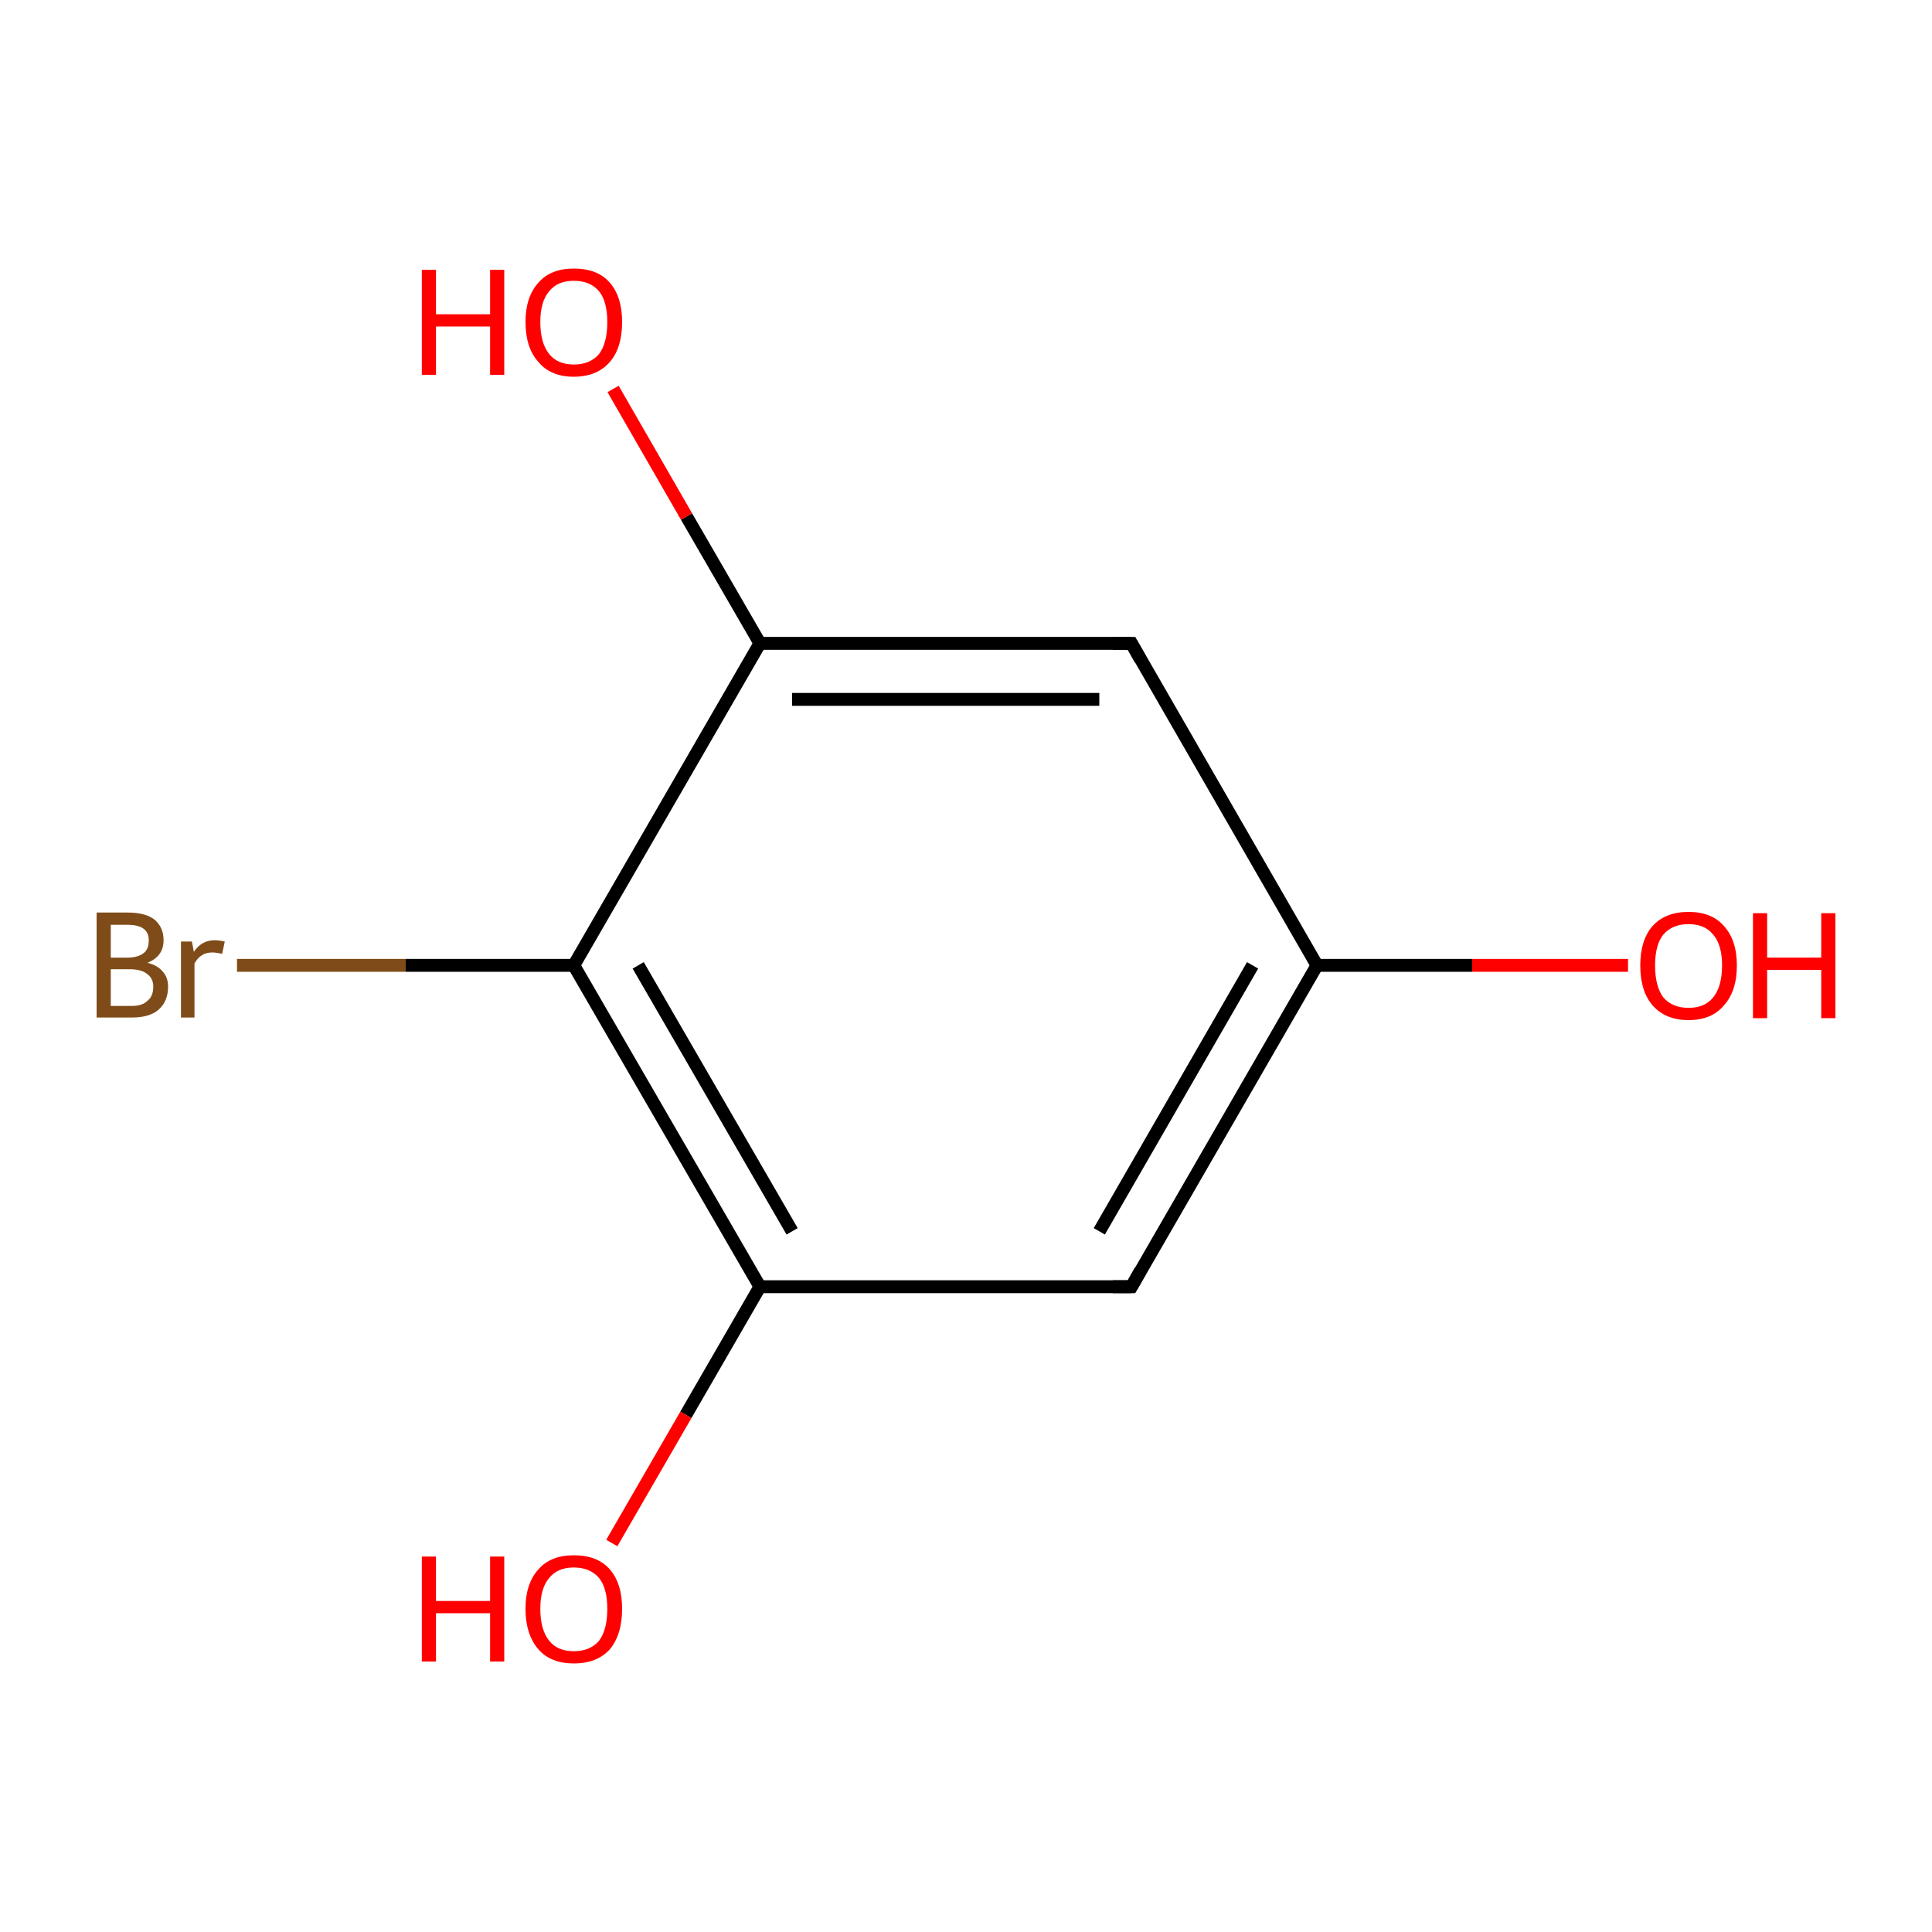 <?xml version='1.0' encoding='iso-8859-1'?>
<svg version='1.1' baseProfile='full'
              xmlns='http://www.w3.org/2000/svg'
                      xmlns:rdkit='http://www.rdkit.org/xml'
                      xmlns:xlink='http://www.w3.org/1999/xlink'
                  xml:space='preserve'
width='300px' height='300px' viewBox='0 0 300 300'>
<!-- END OF HEADER -->
<rect style='opacity:1.0;fill:#FFFFFF;stroke:none' width='300.0' height='300.0' x='0.0' y='0.0'> </rect>
<path class='bond-0 atom-0 atom-1' d='M 252.8,149.9 L 228.6,149.9' style='fill:none;fill-rule:evenodd;stroke:#FF0000;stroke-width:2.0px;stroke-linecap:butt;stroke-linejoin:miter;stroke-opacity:1' />
<path class='bond-0 atom-0 atom-1' d='M 228.6,149.9 L 204.5,149.9' style='fill:none;fill-rule:evenodd;stroke:#000000;stroke-width:2.0px;stroke-linecap:butt;stroke-linejoin:miter;stroke-opacity:1' />
<path class='bond-1 atom-1 atom-2' d='M 204.5,149.9 L 175.7,199.8' style='fill:none;fill-rule:evenodd;stroke:#000000;stroke-width:2.0px;stroke-linecap:butt;stroke-linejoin:miter;stroke-opacity:1' />
<path class='bond-1 atom-1 atom-2' d='M 194.5,149.9 L 170.7,191.2' style='fill:none;fill-rule:evenodd;stroke:#000000;stroke-width:2.0px;stroke-linecap:butt;stroke-linejoin:miter;stroke-opacity:1' />
<path class='bond-2 atom-2 atom-3' d='M 175.7,199.8 L 118.0,199.8' style='fill:none;fill-rule:evenodd;stroke:#000000;stroke-width:2.0px;stroke-linecap:butt;stroke-linejoin:miter;stroke-opacity:1' />
<path class='bond-3 atom-3 atom-4' d='M 118.0,199.8 L 106.5,219.7' style='fill:none;fill-rule:evenodd;stroke:#000000;stroke-width:2.0px;stroke-linecap:butt;stroke-linejoin:miter;stroke-opacity:1' />
<path class='bond-3 atom-3 atom-4' d='M 106.5,219.7 L 95.0,239.6' style='fill:none;fill-rule:evenodd;stroke:#FF0000;stroke-width:2.0px;stroke-linecap:butt;stroke-linejoin:miter;stroke-opacity:1' />
<path class='bond-4 atom-3 atom-5' d='M 118.0,199.8 L 89.1,149.9' style='fill:none;fill-rule:evenodd;stroke:#000000;stroke-width:2.0px;stroke-linecap:butt;stroke-linejoin:miter;stroke-opacity:1' />
<path class='bond-4 atom-3 atom-5' d='M 123.0,191.2 L 99.1,149.9' style='fill:none;fill-rule:evenodd;stroke:#000000;stroke-width:2.0px;stroke-linecap:butt;stroke-linejoin:miter;stroke-opacity:1' />
<path class='bond-5 atom-5 atom-6' d='M 89.1,149.9 L 63.0,149.9' style='fill:none;fill-rule:evenodd;stroke:#000000;stroke-width:2.0px;stroke-linecap:butt;stroke-linejoin:miter;stroke-opacity:1' />
<path class='bond-5 atom-5 atom-6' d='M 63.0,149.9 L 36.8,149.9' style='fill:none;fill-rule:evenodd;stroke:#7F4C19;stroke-width:2.0px;stroke-linecap:butt;stroke-linejoin:miter;stroke-opacity:1' />
<path class='bond-6 atom-5 atom-7' d='M 89.1,149.9 L 118.0,99.9' style='fill:none;fill-rule:evenodd;stroke:#000000;stroke-width:2.0px;stroke-linecap:butt;stroke-linejoin:miter;stroke-opacity:1' />
<path class='bond-7 atom-7 atom-8' d='M 118.0,99.9 L 106.6,80.2' style='fill:none;fill-rule:evenodd;stroke:#000000;stroke-width:2.0px;stroke-linecap:butt;stroke-linejoin:miter;stroke-opacity:1' />
<path class='bond-7 atom-7 atom-8' d='M 106.6,80.2 L 95.2,60.4' style='fill:none;fill-rule:evenodd;stroke:#FF0000;stroke-width:2.0px;stroke-linecap:butt;stroke-linejoin:miter;stroke-opacity:1' />
<path class='bond-8 atom-7 atom-9' d='M 118.0,99.9 L 175.7,99.9' style='fill:none;fill-rule:evenodd;stroke:#000000;stroke-width:2.0px;stroke-linecap:butt;stroke-linejoin:miter;stroke-opacity:1' />
<path class='bond-8 atom-7 atom-9' d='M 123.0,108.6 L 170.7,108.6' style='fill:none;fill-rule:evenodd;stroke:#000000;stroke-width:2.0px;stroke-linecap:butt;stroke-linejoin:miter;stroke-opacity:1' />
<path class='bond-9 atom-9 atom-1' d='M 175.7,99.9 L 204.5,149.9' style='fill:none;fill-rule:evenodd;stroke:#000000;stroke-width:2.0px;stroke-linecap:butt;stroke-linejoin:miter;stroke-opacity:1' />
<path d='M 177.1,197.3 L 175.7,199.8 L 172.8,199.8' style='fill:none;stroke:#000000;stroke-width:2.0px;stroke-linecap:butt;stroke-linejoin:miter;stroke-miterlimit:10;stroke-opacity:1;' />
<path d='M 172.8,99.9 L 175.7,99.9 L 177.1,102.4' style='fill:none;stroke:#000000;stroke-width:2.0px;stroke-linecap:butt;stroke-linejoin:miter;stroke-miterlimit:10;stroke-opacity:1;' />
<path class='atom-0' d='M 254.7 149.9
Q 254.7 146.0, 256.6 143.8
Q 258.6 141.6, 262.2 141.6
Q 265.8 141.6, 267.7 143.8
Q 269.7 146.0, 269.7 149.9
Q 269.7 153.9, 267.7 156.1
Q 265.8 158.4, 262.2 158.4
Q 258.6 158.4, 256.6 156.1
Q 254.7 153.9, 254.7 149.9
M 262.2 156.5
Q 264.7 156.5, 266.0 154.9
Q 267.4 153.2, 267.4 149.9
Q 267.4 146.7, 266.0 145.1
Q 264.7 143.5, 262.2 143.5
Q 259.7 143.5, 258.3 145.1
Q 257.0 146.7, 257.0 149.9
Q 257.0 153.2, 258.3 154.9
Q 259.7 156.5, 262.2 156.5
' fill='#FF0000'/>
<path class='atom-0' d='M 272.2 141.8
L 274.4 141.8
L 274.4 148.7
L 282.8 148.7
L 282.8 141.8
L 285.0 141.8
L 285.0 158.1
L 282.8 158.1
L 282.8 150.6
L 274.4 150.6
L 274.4 158.1
L 272.2 158.1
L 272.2 141.8
' fill='#FF0000'/>
<path class='atom-4' d='M 65.5 241.7
L 67.7 241.7
L 67.7 248.6
L 76.1 248.6
L 76.1 241.7
L 78.3 241.7
L 78.3 258.0
L 76.1 258.0
L 76.1 250.5
L 67.7 250.5
L 67.7 258.0
L 65.5 258.0
L 65.5 241.7
' fill='#FF0000'/>
<path class='atom-4' d='M 81.6 249.8
Q 81.6 245.9, 83.6 243.7
Q 85.5 241.5, 89.1 241.5
Q 92.8 241.5, 94.7 243.7
Q 96.6 245.9, 96.6 249.8
Q 96.6 253.8, 94.7 256.1
Q 92.7 258.3, 89.1 258.3
Q 85.5 258.3, 83.6 256.1
Q 81.6 253.8, 81.6 249.8
M 89.1 256.4
Q 91.6 256.4, 93.0 254.8
Q 94.3 253.1, 94.3 249.8
Q 94.3 246.6, 93.0 245.0
Q 91.6 243.4, 89.1 243.4
Q 86.6 243.4, 85.3 245.0
Q 83.9 246.6, 83.9 249.8
Q 83.9 253.1, 85.3 254.8
Q 86.6 256.4, 89.1 256.4
' fill='#FF0000'/>
<path class='atom-6' d='M 22.9 149.5
Q 24.5 149.9, 25.3 150.9
Q 26.1 151.8, 26.1 153.2
Q 26.1 155.5, 24.6 156.8
Q 23.2 158.0, 20.5 158.0
L 15.0 158.0
L 15.0 141.7
L 19.8 141.7
Q 22.6 141.7, 24.0 142.8
Q 25.4 144.0, 25.4 146.0
Q 25.4 148.5, 22.9 149.5
M 17.2 143.6
L 17.2 148.7
L 19.8 148.7
Q 21.4 148.7, 22.3 148.0
Q 23.1 147.4, 23.1 146.0
Q 23.1 143.6, 19.8 143.6
L 17.2 143.6
M 20.5 156.2
Q 22.1 156.2, 22.9 155.4
Q 23.8 154.7, 23.8 153.2
Q 23.8 151.9, 22.8 151.2
Q 21.9 150.5, 20.1 150.5
L 17.2 150.5
L 17.2 156.2
L 20.5 156.2
' fill='#7F4C19'/>
<path class='atom-6' d='M 29.8 146.2
L 30.1 147.8
Q 31.3 146.0, 33.3 146.0
Q 34.0 146.0, 34.9 146.2
L 34.5 148.1
Q 33.5 147.9, 33.0 147.9
Q 32.0 147.9, 31.4 148.3
Q 30.7 148.7, 30.2 149.6
L 30.2 158.0
L 28.1 158.0
L 28.1 146.2
L 29.8 146.2
' fill='#7F4C19'/>
<path class='atom-8' d='M 65.5 41.9
L 67.7 41.9
L 67.7 48.8
L 76.1 48.8
L 76.1 41.9
L 78.3 41.9
L 78.3 58.2
L 76.1 58.2
L 76.1 50.7
L 67.7 50.7
L 67.7 58.2
L 65.5 58.2
L 65.5 41.9
' fill='#FF0000'/>
<path class='atom-8' d='M 81.6 50.0
Q 81.6 46.1, 83.6 43.9
Q 85.5 41.7, 89.1 41.7
Q 92.8 41.7, 94.7 43.9
Q 96.6 46.1, 96.6 50.0
Q 96.6 54.0, 94.7 56.2
Q 92.7 58.5, 89.1 58.5
Q 85.5 58.5, 83.6 56.2
Q 81.6 54.0, 81.6 50.0
M 89.1 56.6
Q 91.6 56.6, 93.0 55.0
Q 94.3 53.3, 94.3 50.0
Q 94.3 46.8, 93.0 45.2
Q 91.6 43.6, 89.1 43.6
Q 86.6 43.6, 85.3 45.2
Q 83.9 46.8, 83.9 50.0
Q 83.9 53.3, 85.3 55.0
Q 86.6 56.6, 89.1 56.6
' fill='#FF0000'/>
</svg>
